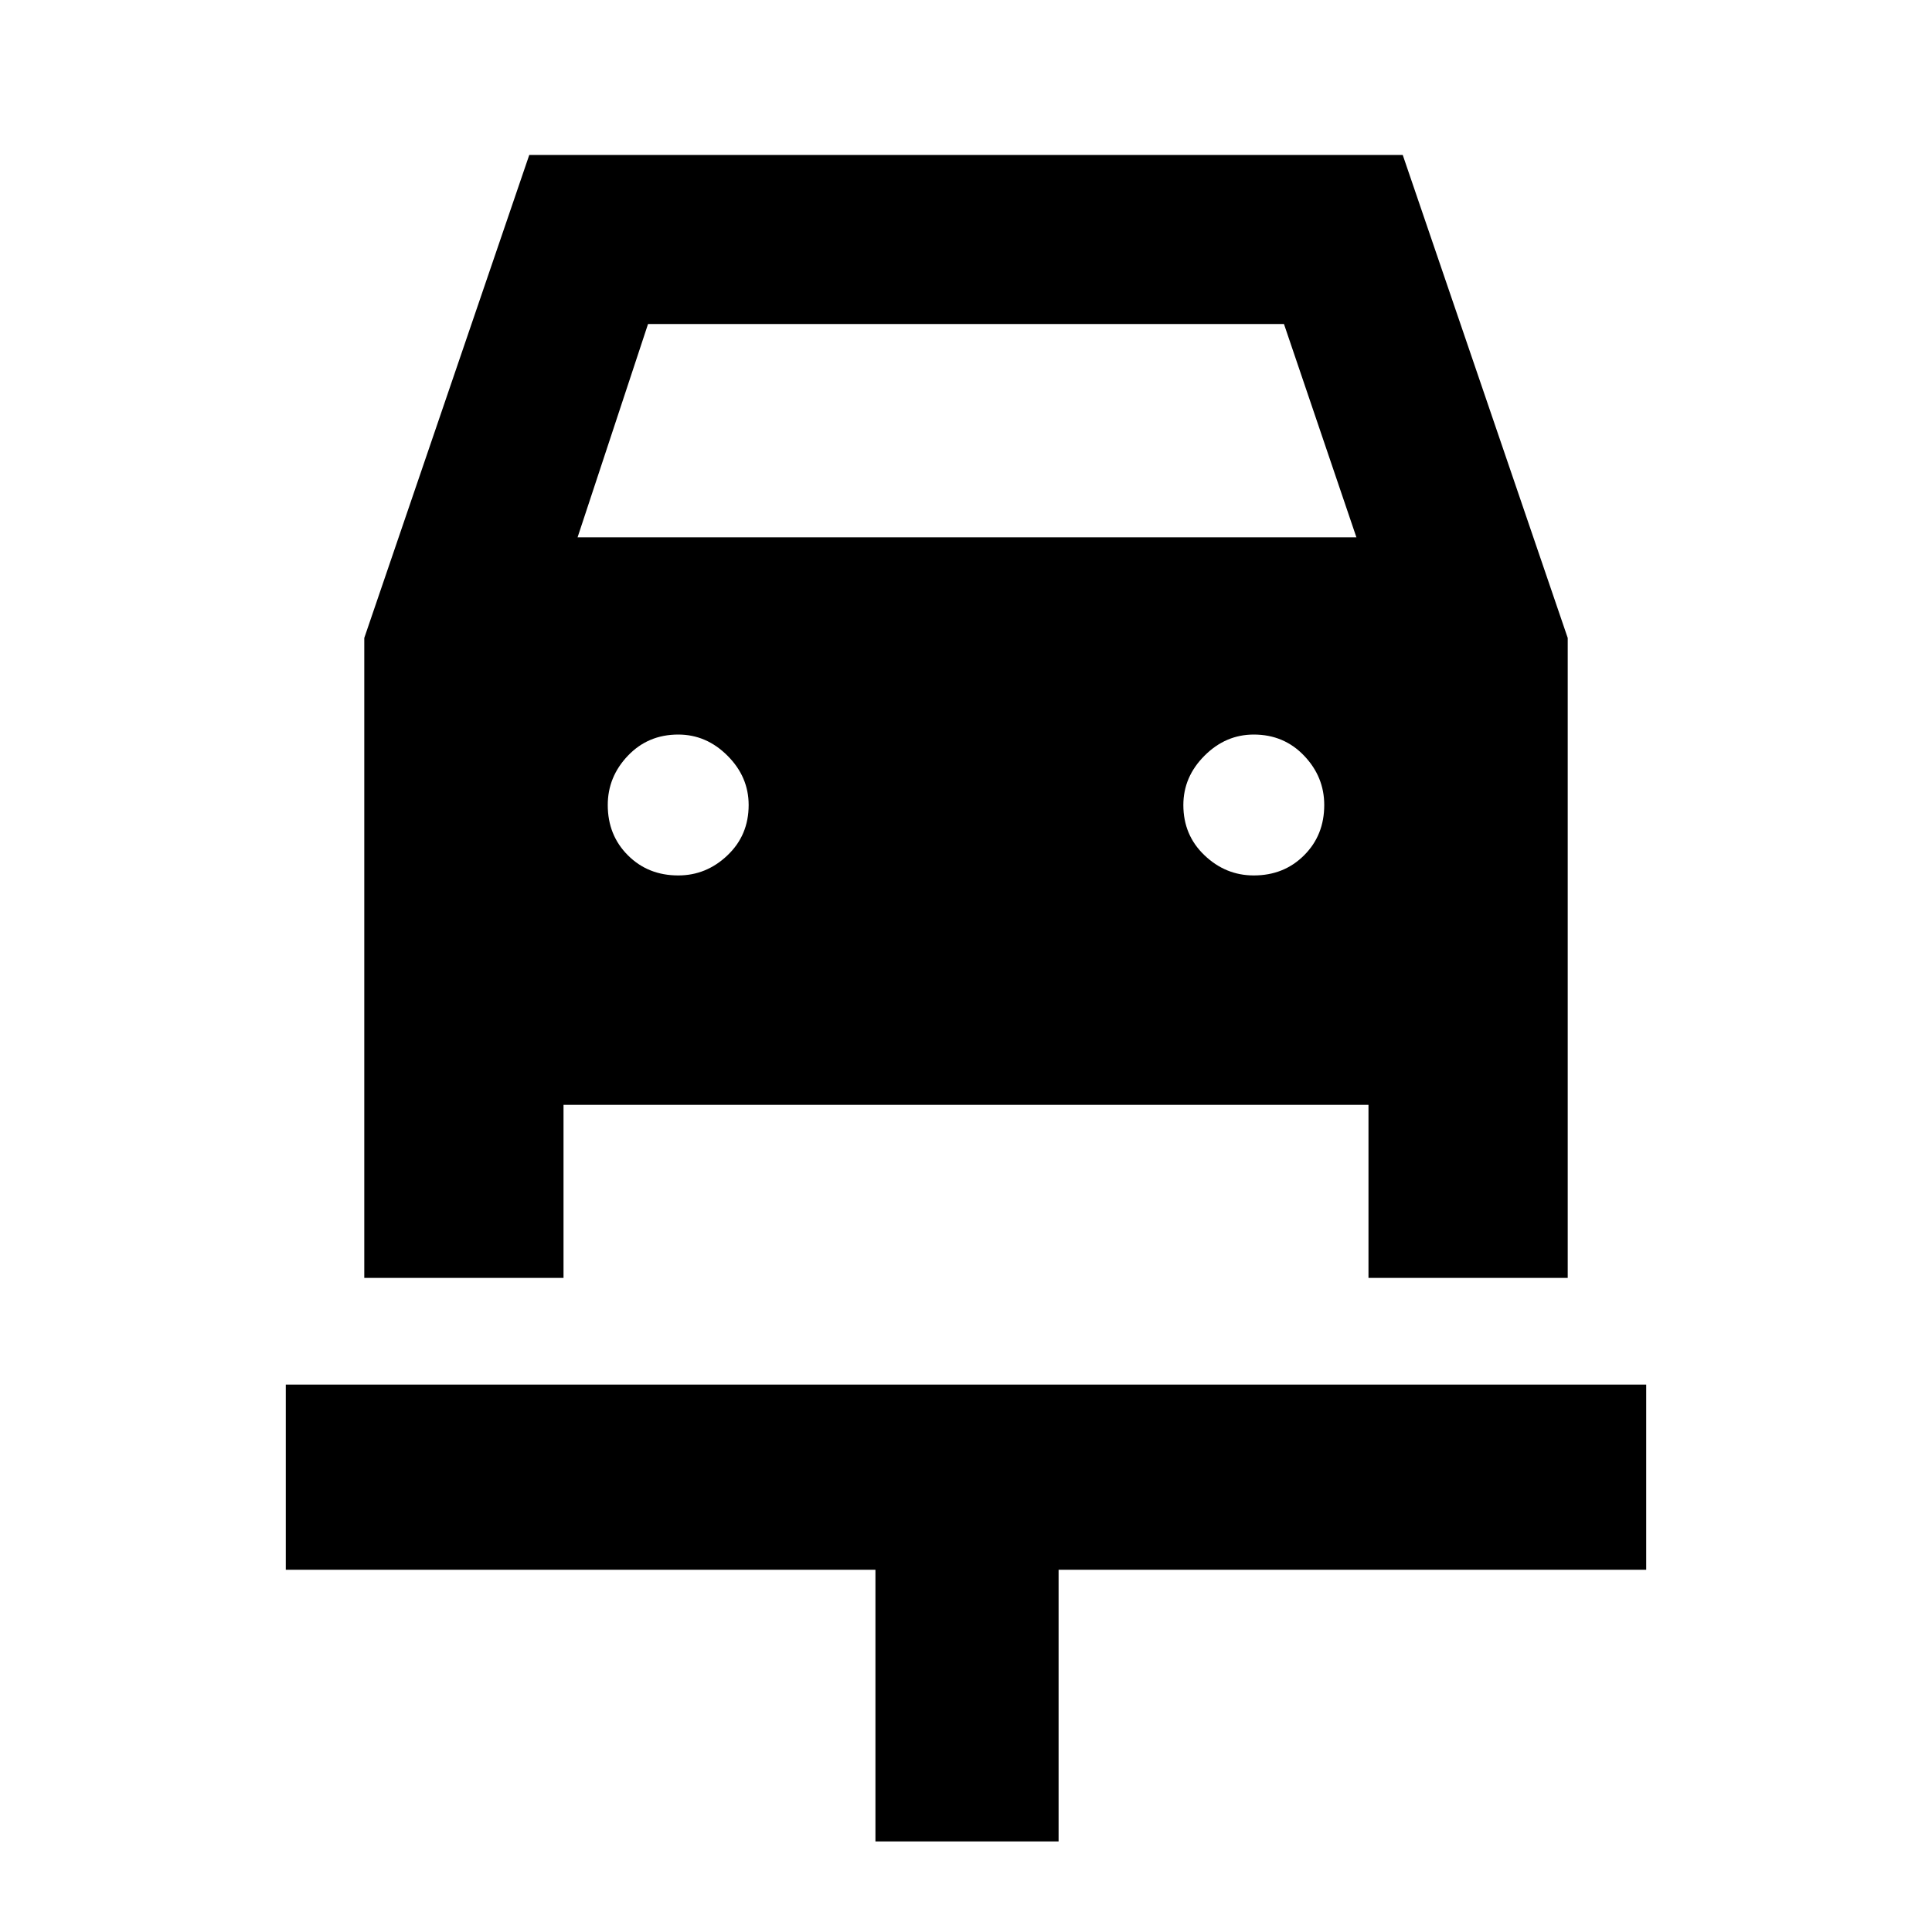 <svg xmlns="http://www.w3.org/2000/svg" height="40" width="40"><path d="M18.125 38.125V32.5H5.917v-3.833h28.166V32.5H21.917v5.625Zm-4.083-20q.583 0 1.02-.417.438-.416.438-1.041 0-.584-.438-1.021-.437-.438-1.02-.438-.625 0-1.042.438-.417.437-.417 1.021 0 .625.417 1.041.417.417 1.042.417Zm11.916 0q.625 0 1.042-.417.417-.416.417-1.041 0-.584-.417-1.021-.417-.438-1.042-.438-.583 0-1.02.438-.438.437-.438 1.021 0 .625.438 1.041.437.417 1.02.417ZM7.542 26.458v-13.25l3.416-10h18.084l3.416 10v13.25h-4.125v-3.583H11.667v3.583Zm4.416-15.333h16.125l-1.5-4.417H13.417Z"/></svg>